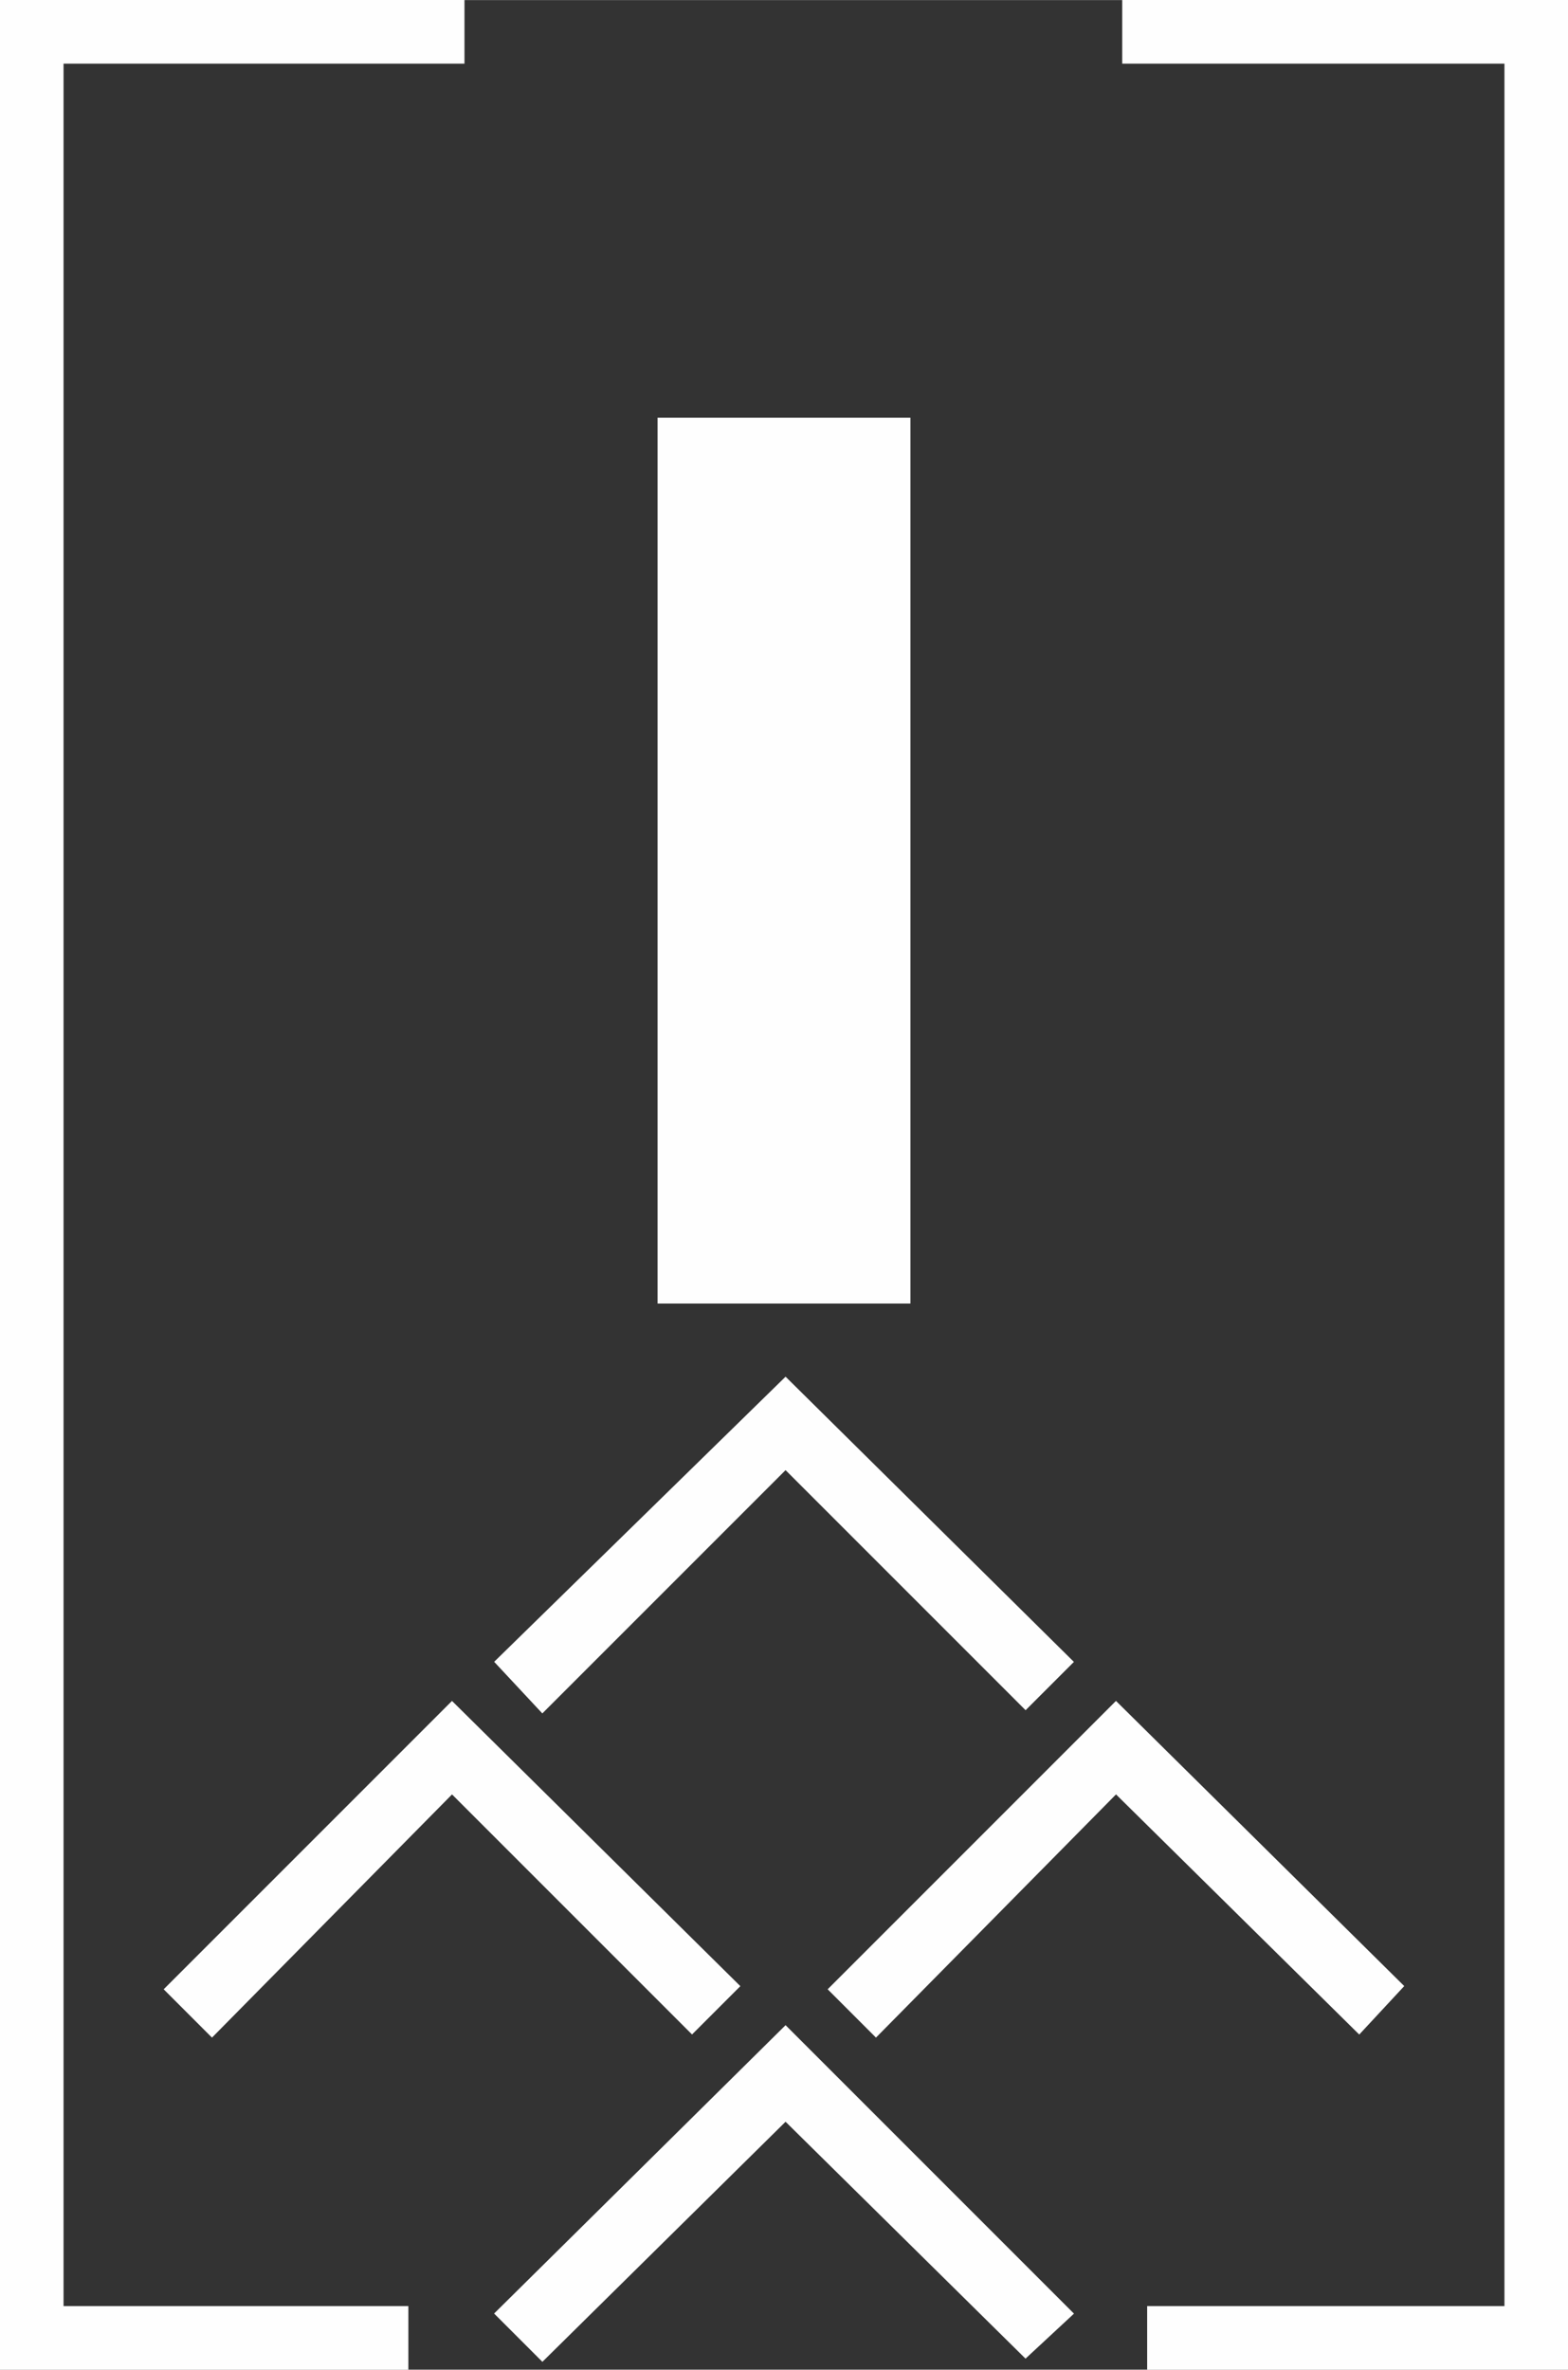 <?xml version="1.0" encoding="UTF-8"?>
<!DOCTYPE svg PUBLIC "-//W3C//DTD SVG 1.1//EN" "http://www.w3.org/Graphics/SVG/1.1/DTD/svg11.dtd">
<!-- Creator: CorelDRAW X8 -->
<svg xmlns="http://www.w3.org/2000/svg" xml:space="preserve" width="18.157mm" height="27.436mm" version="1.1" style="shape-rendering:geometricPrecision; text-rendering:geometricPrecision; image-rendering:optimizeQuality; fill-rule:evenodd; clip-rule:evenodd"
viewBox="0 0 503 760"
 xmlns:xlink="http://www.w3.org/1999/xlink">
 <rect x="0" y="0" width="503" height="760" fill="#333333" stroke="none"/>
 <defs>
  <style type="text/css">
   <![CDATA[
    .str1 {stroke:#FEFEFE;stroke-width:20.775}
    .str0 {stroke:#FEFEFE;stroke-width:2.111}
    .fil2 {fill:none}
    .fil1 {fill:none;fill-rule:nonzero}
    .fil3 {fill:#FEFEFE}
    .fil0 {fill:#FEFEFE;fill-rule:nonzero}
   ]]>
  </style>
 </defs>
 <g id="Layer_x0020_1">
  <polygon class="fil0" points="212,417 291,417 291,135 212,135 "/>
  <polygon id="1" class="fil1 str0" points="212,417 291,417 291,135 212,135 "/>
  <path class="fil2 str1" d="M131 750l-121 0 0 -740 139 0m211 0l133 0 0 740 -125 0"/>
  <polygon class="fil3 str0" points="160,742 252,651 343,742 329,755 252,679 174,756 "/>
  <polygon class="fil3 str0" points="54,638 145,547 236,637 222,651 145,574 68,652 "/>
  <polygon class="fil3 str0" points="267,638 358,547 449,637 436,651 358,574 281,652 "/>
  <polygon class="fil3 str0" points="160,533 252,443 343,533 329,547 252,470 174,548 "/>
 </g>
</svg>
